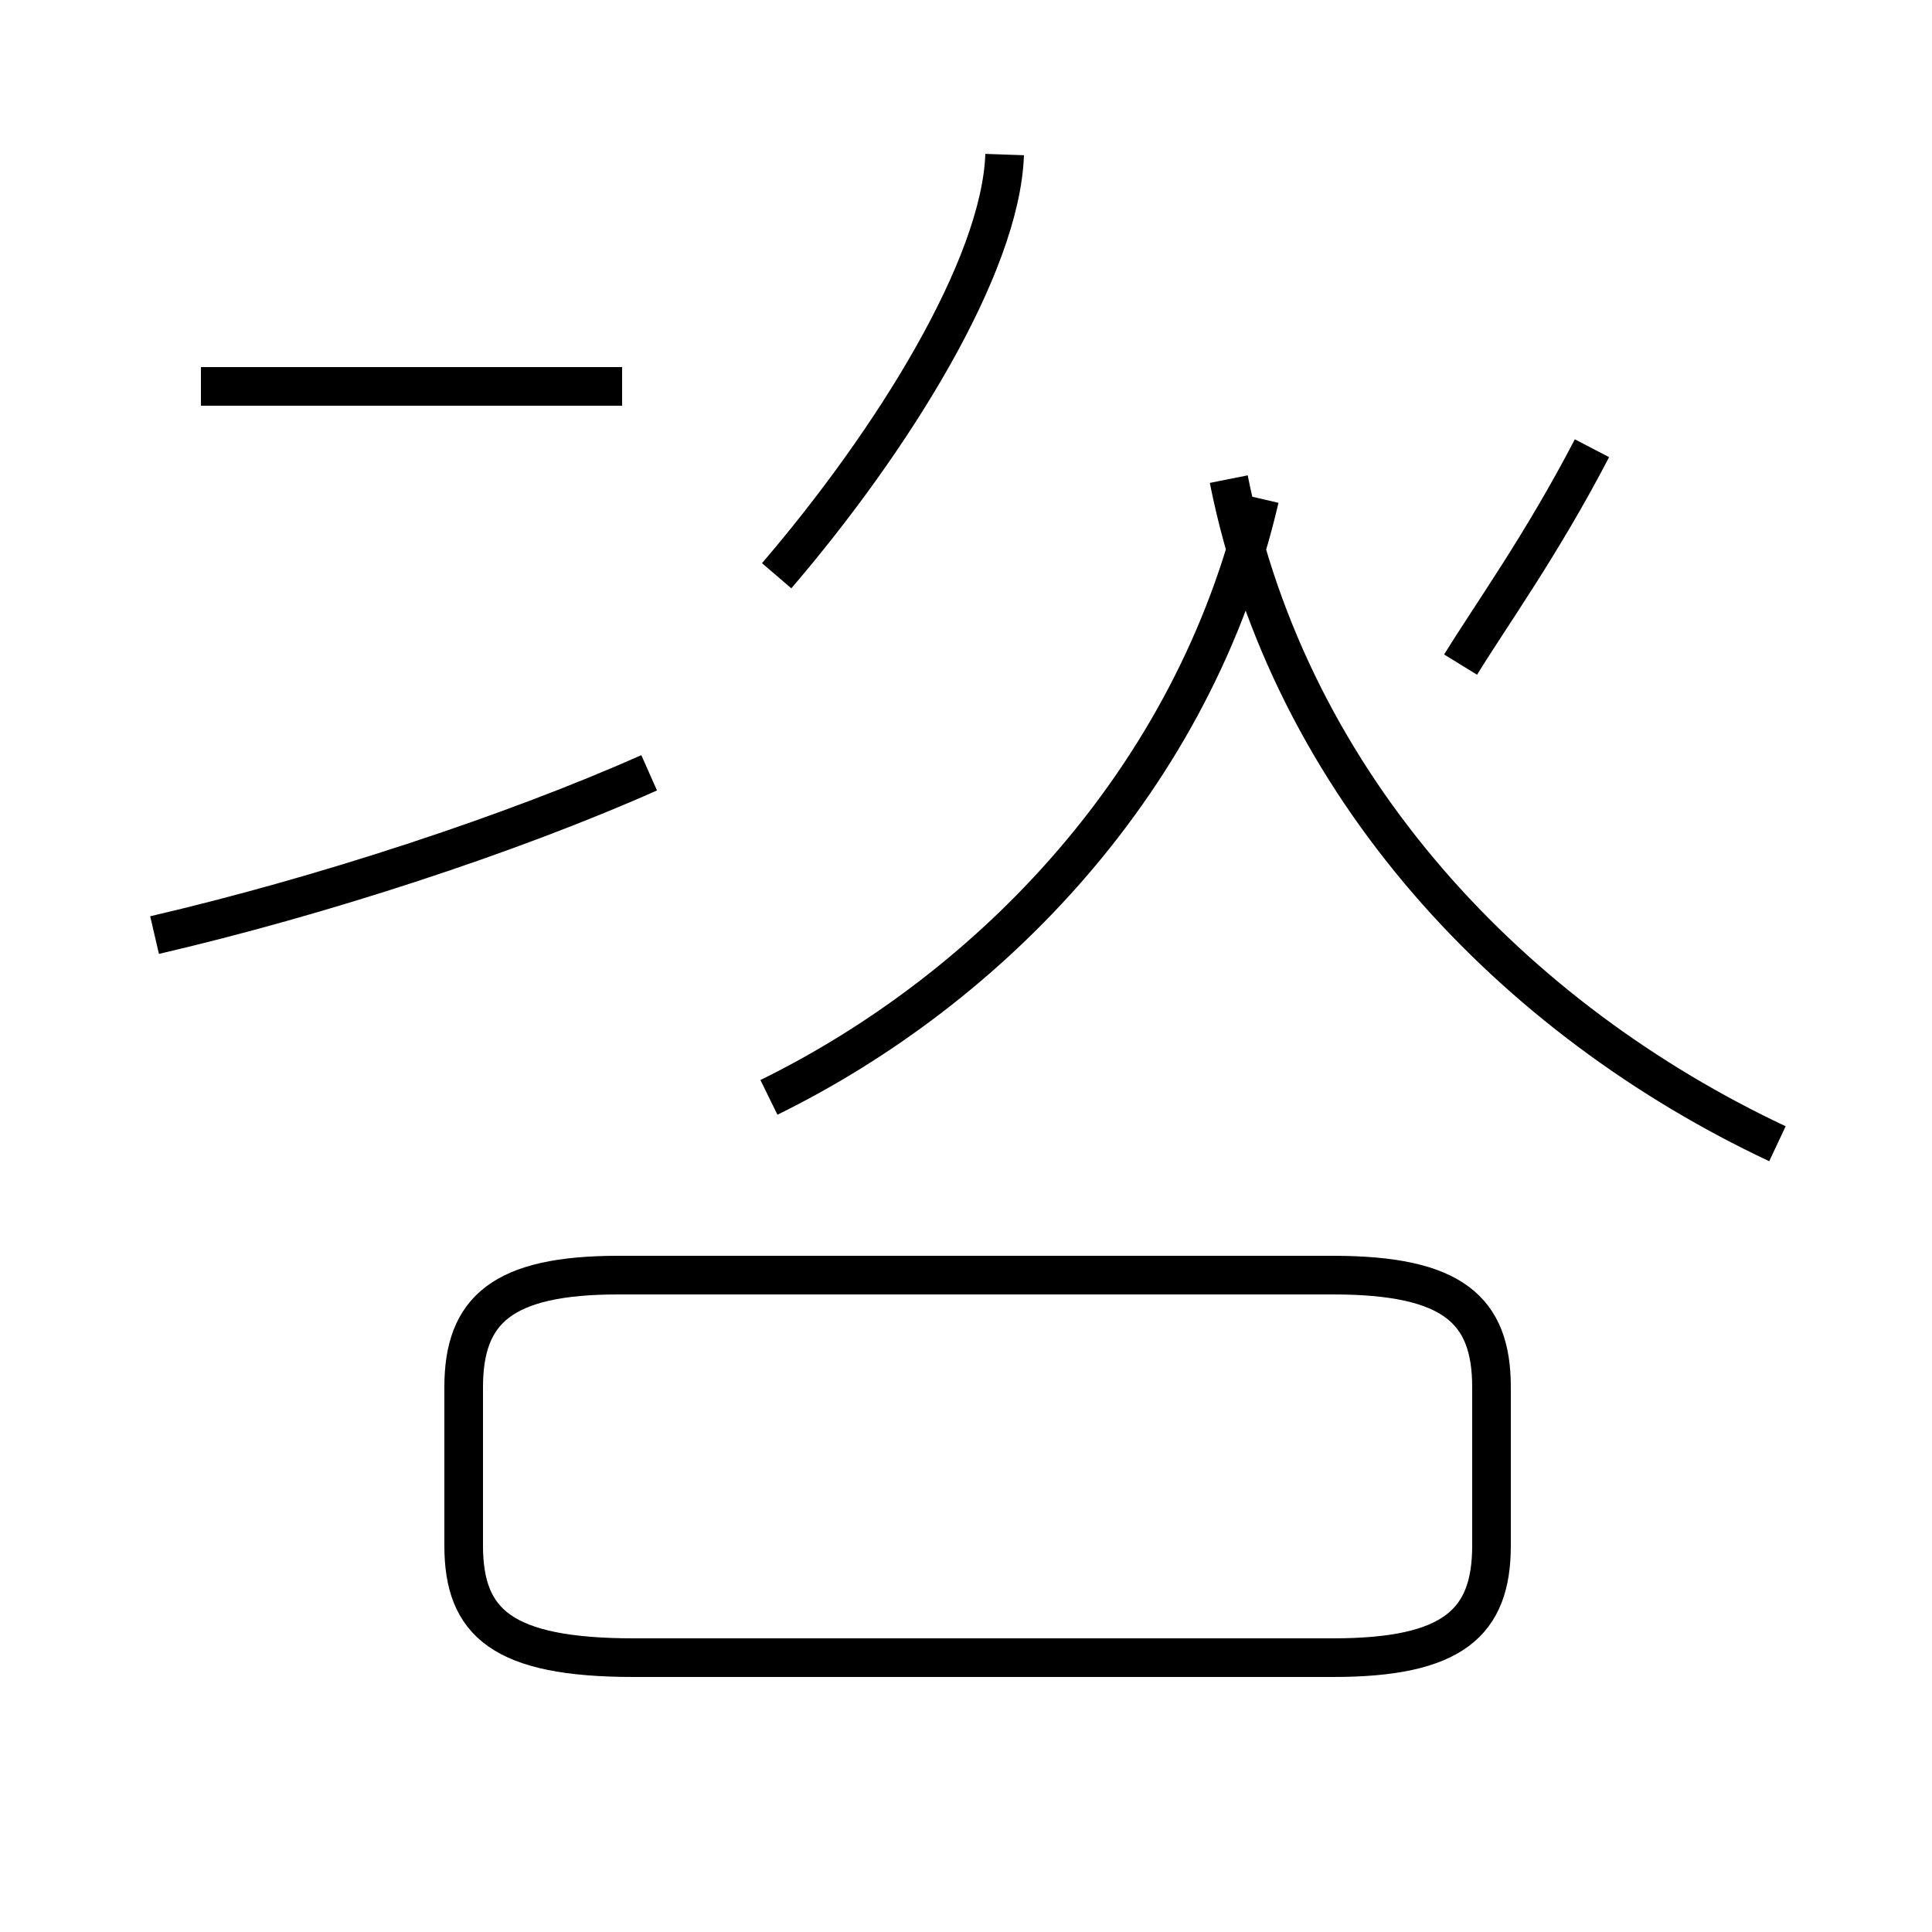 <?xml version='1.0' encoding='utf8'?>
<svg viewBox="0.0 -44.0 50.0 50.0" version="1.1" xmlns="http://www.w3.org/2000/svg">
<rect x="0.0" y="-44.0" width="50.0" height="50.0" fill="#808080" stroke="none"/>
<rect x="-1000" y="-1000" width="2000" height="2000" stroke="white" fill="white"/>
<g style="fill:none; stroke:#000000;  stroke-width:1">
<path d="M 4.0 19.8 C 8.3 20.8 13.2 22.4 16.8 24.0 M 16.1 34.0 L 5.2 34.0 M 16.4 1.1 L 34.5 1.1 C 37.6 1.1 38.6 2.0 38.6 4.0 L 38.6 8.1 C 38.6 10.1 37.6 11.0 34.5 11.0 L 16.0 11.0 C 13.0 11.0 12.0 10.1 12.0 8.1 L 12.0 4.0 C 12.0 2.0 13.0 1.1 16.4 1.1 Z M 20.1 29.1 C 23.1 32.6 25.9 37.1 26.0 40.0 M 19.9 15.6 C 25.6 18.4 30.9 23.8 32.6 31.1 M 41.2 32.4 C 39.9 29.9 38.6 28.1 37.8 26.8 M 46.0 14.4 C 39.2 17.6 33.4 23.6 31.8 31.6" transform="scale(1, -1)" />
</g>
</svg>